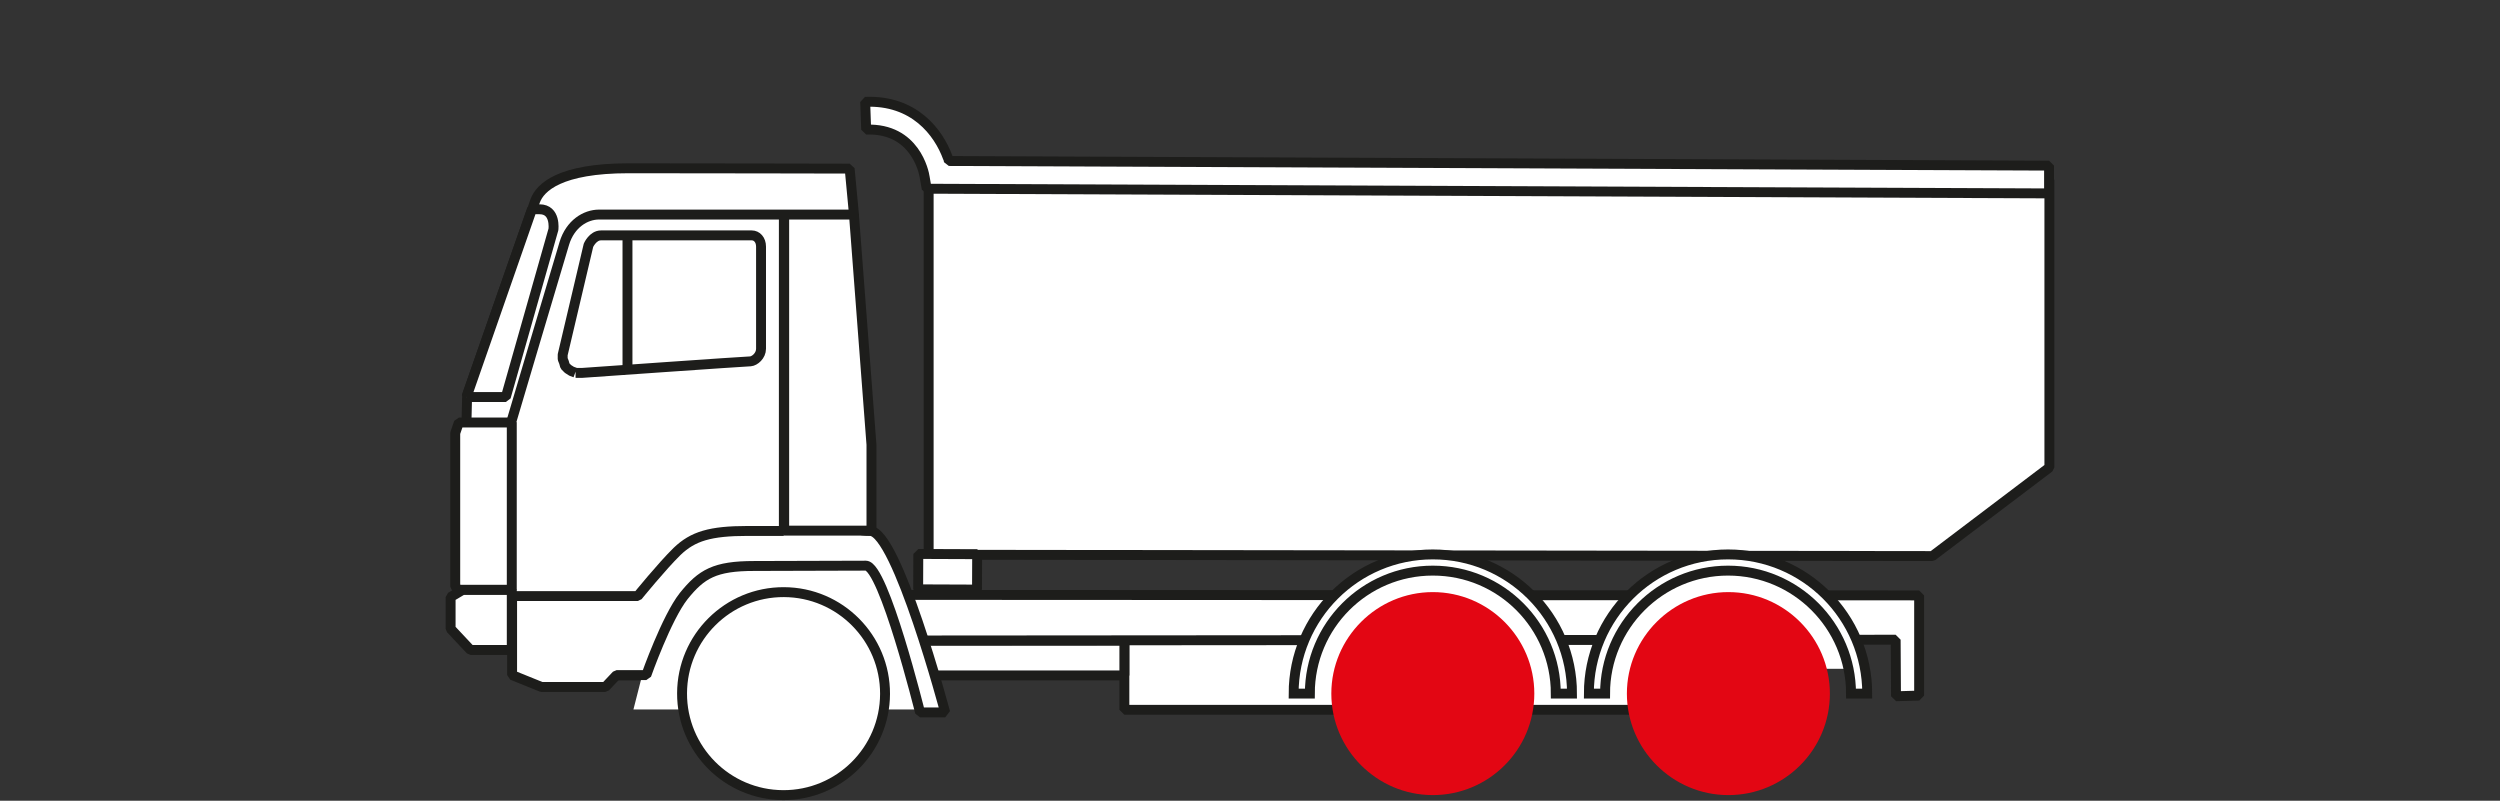 <?xml version="1.0" encoding="UTF-8"?><svg id="Capa_1" xmlns="http://www.w3.org/2000/svg" width="75.62" height="24.22" viewBox="0 0 75.62 24.22"><rect x="0" y="0" width="75.62" height="24.22" fill="#333333" stroke="none"/><defs><style>.cls-1{stroke-linejoin:bevel;}.cls-1,.cls-2{fill:none;stroke:#1d1d1b;stroke-width:.3px;}.cls-3{fill:#e30613;}.cls-3,.cls-4{stroke-width:0px;}.cls-4{fill:#fff;}</style></defs><polygon class="cls-4" points="61.99 14.14 61.99 5.44 28.09 5.4 28.09 16.78 58.45 16.82 61.99 14.14"/><polygon class="cls-1" points="61.99 14.14 61.99 5.44 28.09 5.4 28.09 16.78 58.45 16.82 61.99 14.14"/><path class="cls-4" d="M26.21,3.92c1.47-.05,1.74,1.29,1.76,1.44l.06.35h.35s33.6.14,33.6.14v-.84s-32.65-.14-33.28-.14c-.01-.04-.01-.07-.03-.1-.28-.77-1.02-1.75-2.5-1.69l.03.84Z"/><path class="cls-1" d="M26.21,3.92c1.47-.05,1.74,1.29,1.76,1.44l.06.35h.35s33.6.14,33.6.14v-.84s-32.65-.14-33.28-.14c-.01-.04-.01-.07-.03-.1-.28-.77-1.02-1.75-2.5-1.69l.03.84Z"/><rect class="cls-4" x="28.12" y="16.4" width="1.07" height="1.78" transform="translate(11.26 45.88) rotate(-89.77)"/><rect class="cls-1" x="28.12" y="16.4" width="1.07" height="1.78" transform="translate(11.26 45.88) rotate(-89.77)"/><rect class="cls-4" x="34.01" y="19.2" width="16.53" height="2.27"/><rect class="cls-1" x="34.01" y="19.2" width="16.53" height="2.27"/><polygon class="cls-4" points="27.04 17.12 27.58 18.33 19.88 18.51 20.05 16.06 27.04 17.12"/><polygon class="cls-2" points="27.04 17.12 27.58 18.33 19.88 18.51 20.05 16.06 27.04 17.12"/><rect class="cls-4" x="16.01" y="19.38" width="18" height="1.05"/><rect class="cls-1" x="16.01" y="19.38" width="18" height="1.05"/><polyline class="cls-4" points="19.17 19.38 19.17 17.99 58.05 18.01 58.05 21.04 57.35 21.06 57.34 19.35 19.17 19.38"/><polyline class="cls-1" points="19.17 19.38 19.17 17.99 58.05 18.01 58.05 21.04 57.35 21.06 57.34 19.35 19.17 19.38"/><polygon class="cls-4" points="28.01 21.46 19.16 21.46 20.05 17.97 22.65 16.55 26.49 16.55 28.01 21.46"/><path class="cls-4" d="M14.08,13.62l1.41.33v4.89l4.04.19,1.74-2.09,4.56-.2V6.48l-.13-1.38s-4.61-.01-6.69-.01-2.67.58-2.82.98-2.06,5.87-2.06,5.87l-.04,1.68"/><path class="cls-1" d="M14.08,13.62l1.41.33v4.89l4.04.19,1.74-2.09,4.56-.2V6.48l-.13-1.38s-4.61-.01-6.69-.01-2.67.58-2.82.98-2.06,5.87-2.06,5.87l-.04,1.68"/><path class="cls-4" d="M26.33,16.06c-.81,0-.14-.37-.14-.37h-6.52l-4.18,2.34v.3s0,2.09,0,2.09l.89.36h1.93l.34-.36h.9s.61-1.73,1.13-2.39c.54-.67.94-.91,2.13-.91.64,0,2.84-.01,3.38-.01s1.64,4.44,1.64,4.44h.76s-1.46-5.49-2.27-5.49"/><path class="cls-1" d="M26.33,16.06c-.81,0-.14-.37-.14-.37h-6.52l-4.18,2.34v.3s0,2.09,0,2.09l.89.36h1.93l.34-.36h.9s.61-1.73,1.13-2.39c.54-.67.94-.91,2.13-.91.64,0,2.84-.01,3.38-.01s1.64,4.44,1.64,4.44h.76s-1.46-5.49-2.27-5.49Z"/><polygon class="cls-4" points="23.72 6.49 25.83 6.49 26.36 13.45 26.36 16.05 23.72 16.05 23.72 6.49"/><polygon class="cls-1" points="23.72 6.49 25.83 6.49 26.36 13.45 26.36 16.05 23.72 16.05 23.72 6.49"/><path class="cls-4" d="M23.71,16.06V6.49s-5.59,0-5.59,0c-.41,0-.87.28-1.05.87-.18.59-1.61,5.42-1.61,5.42v5.25h3.83s.73-.9,1.19-1.35c.48-.46,1-.62,2.14-.62h1.09Z"/><path class="cls-1" d="M23.71,16.06V6.49s-5.59,0-5.59,0c-.41,0-.87.28-1.05.87-.18.59-1.61,5.42-1.61,5.42v5.25h3.83s.73-.9,1.19-1.35c.48-.46,1-.62,2.14-.62h1.09Z"/><polygon class="cls-4" points="14 17.84 13.63 18.06 13.63 19.02 14.23 19.66 15.48 19.66 15.48 17.84 14 17.84"/><polygon class="cls-1" points="14 17.84 13.63 18.06 13.63 19.02 14.23 19.66 15.48 19.66 15.48 17.84 14 17.84"/><path class="cls-4" d="M17.4,11.27l-.11-.04-.11-.07-.09-.09-.03-.11-.04-.1v-.13l.78-3.31s.13-.3.38-.3h4.56c.15,0,.28.13.28.34v3.09c0,.21-.19.37-.32.38-.13,0-5.1.35-5.1.35h-.19"/><path class="cls-1" d="M17.4,11.27l-.11-.04-.11-.07-.09-.09-.03-.11-.04-.1v-.13l.78-3.31s.13-.3.38-.3h4.56c.15,0,.28.13.28.34v3.09c0,.21-.19.37-.32.38-.13,0-5.1.35-5.1.35h-.19"/><line class="cls-1" x1="18.98" y1="7.12" x2="18.98" y2="11.16"/><path class="cls-4" d="M14.11,12.01h1.19l1.44-5.07s.08-.61-.42-.61h-.23l-1.98,5.68"/><path class="cls-1" d="M14.11,12.01h1.19l1.44-5.07s.08-.61-.42-.61h-.23l-1.98,5.68"/><polygon class="cls-4" points="15.48 12.78 13.88 12.78 13.77 13.1 13.77 17.75 13.88 17.84 15.48 17.84 15.48 12.78"/><polygon class="cls-1" points="15.48 12.78 13.88 12.78 13.77 13.1 13.77 17.75 13.88 17.84 15.48 17.84 15.48 12.78"/><path class="cls-4" d="M43.17,16.9c3.53,0,3.8,3.25,3.8,3.25l1.72.05s.27-3.28,3.8-3.28,3.83,3.31,3.83,3.31h-16.99s.3-3.34,3.83-3.34"/><path class="cls-4" d="M26.77,20.98c0,1.7-1.38,3.07-3.07,3.07s-3.07-1.38-3.07-3.07,1.38-3.07,3.07-3.07,3.07,1.38,3.07,3.07"/><circle class="cls-2" cx="23.7" cy="20.98" r="3.07" transform="translate(2.63 44.6) rotate(-89.78)"/><path class="cls-3" d="M46.41,20.98c0,1.7-1.38,3.07-3.07,3.07s-3.07-1.38-3.07-3.07,1.38-3.07,3.07-3.07,3.07,1.38,3.07,3.07"/><path class="cls-4" d="M43.34,17.26c2.06,0,3.72,1.67,3.72,3.72h.49c0-2.33-1.89-4.21-4.21-4.21s-4.21,1.88-4.21,4.21h.49c0-2.05,1.66-3.72,3.72-3.72"/><path class="cls-2" d="M43.34,17.26c2.06,0,3.72,1.67,3.72,3.72h.49c0-2.33-1.89-4.21-4.21-4.21s-4.21,1.88-4.21,4.21h.49c0-2.05,1.66-3.72,3.72-3.72Z"/><path class="cls-3" d="M55.35,20.98c0,1.7-1.38,3.07-3.07,3.07s-3.07-1.38-3.07-3.07,1.38-3.07,3.07-3.07,3.07,1.38,3.07,3.07"/><path class="cls-4" d="M52.27,17.26c2.05,0,3.72,1.67,3.72,3.72h.49c0-2.33-1.89-4.21-4.21-4.21s-4.21,1.88-4.21,4.21h.49c0-2.05,1.67-3.72,3.72-3.72"/><path class="cls-2" d="M52.27,17.26c2.05,0,3.72,1.67,3.72,3.72h.49c0-2.33-1.89-4.21-4.21-4.21s-4.21,1.88-4.21,4.21h.49c0-2.05,1.67-3.72,3.72-3.72Z"/></svg>